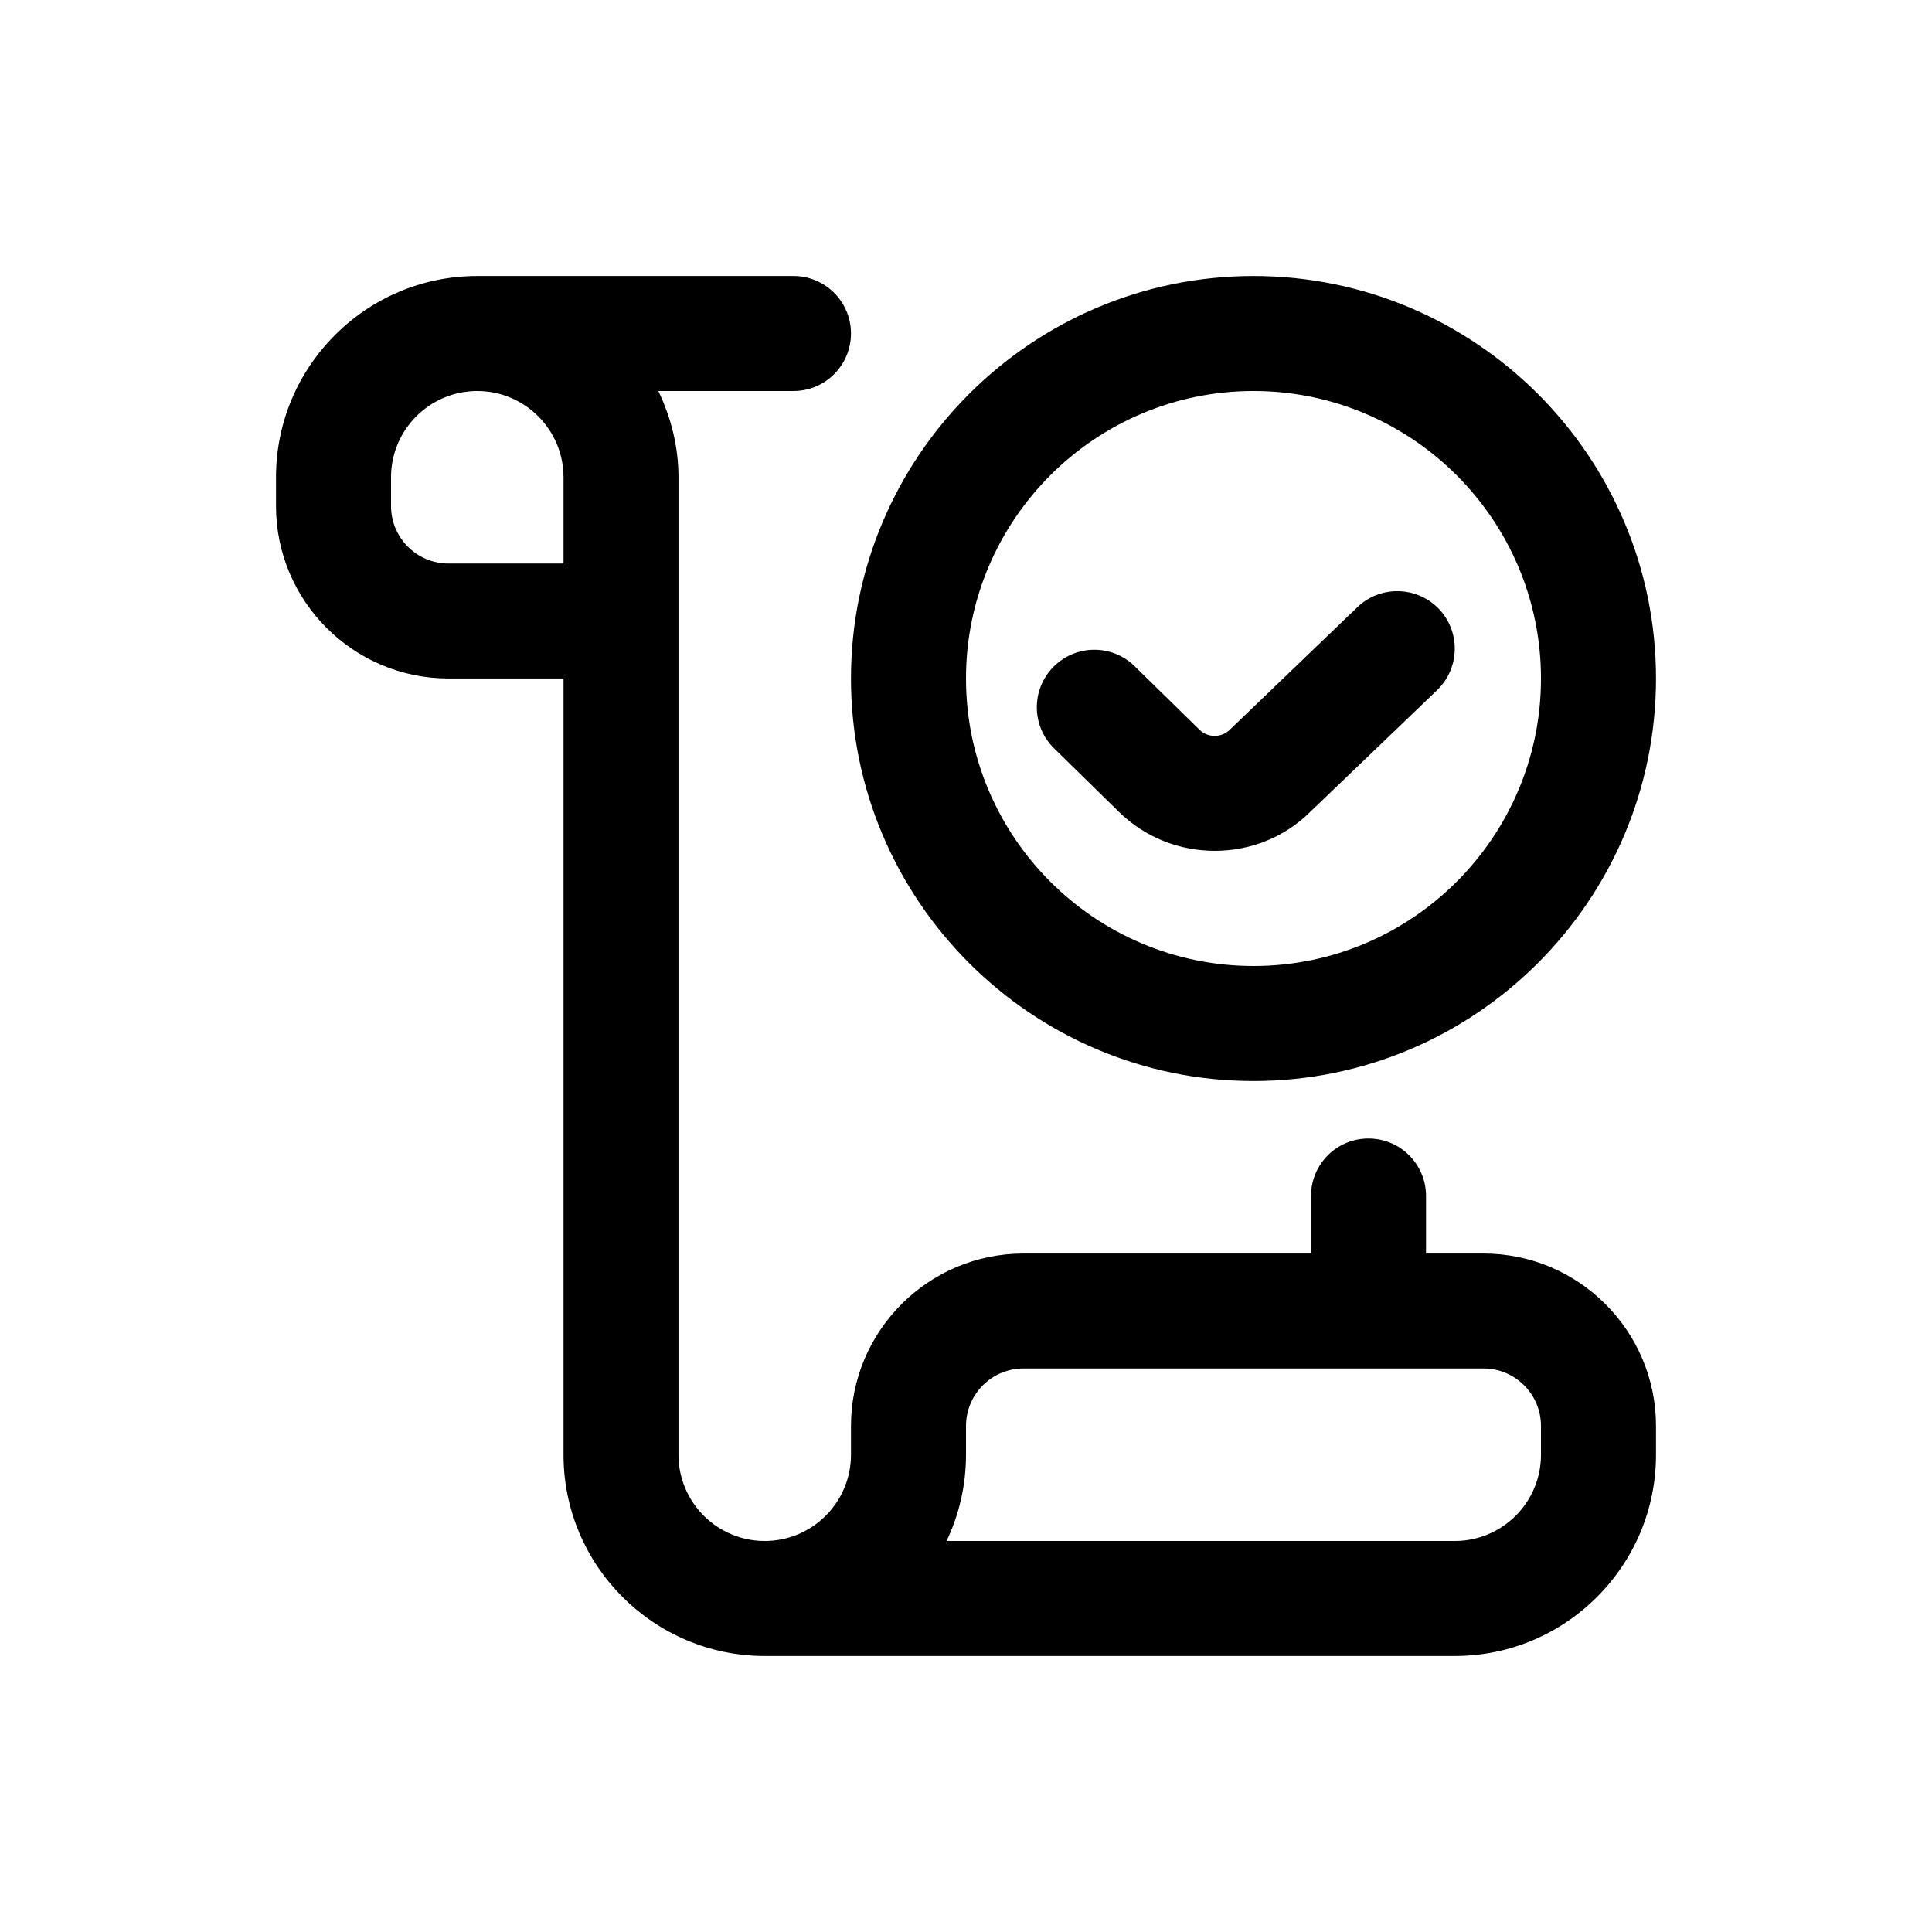 <svg width="28" height="28" viewBox="0 0 28 28" fill="none" xmlns="http://www.w3.org/2000/svg">
<g clip-path="url(#clip0_5001_15151)">
<path d="M21.5 18.167H20.667V17.333C20.667 16.873 20.294 16.5 19.833 16.5C19.372 16.5 19 16.873 19 17.333V18.167H14.833C13.455 18.167 12.333 19.288 12.333 20.667V21.083C12.333 21.773 11.773 22.333 11.083 22.333C10.394 22.333 9.833 21.773 9.833 21.083V6.917C9.833 6.468 9.723 6.047 9.541 5.667H11.5C11.961 5.667 12.333 5.293 12.333 4.833C12.333 4.373 11.961 4 11.5 4H6.917C5.308 4 4 5.308 4 6.917V7.333C4 8.712 5.122 9.833 6.5 9.833H8.167V21.083C8.167 22.691 9.474 23.999 11.082 24H21.083C22.692 24 24 22.692 24 21.083V20.667C24 19.288 22.878 18.167 21.5 18.167ZM8.167 8.167H6.5C6.04 8.167 5.667 7.793 5.667 7.333V6.917C5.667 6.228 6.228 5.667 6.917 5.667C7.606 5.667 8.167 6.228 8.167 6.917V8.167ZM22.333 21.083C22.333 21.773 21.773 22.333 21.083 22.333H13.718C13.899 21.954 14 21.531 14 21.083V20.667C14 20.207 14.373 19.833 14.833 19.833H21.5C21.96 19.833 22.333 20.207 22.333 20.667V21.083ZM18.167 15.667C21.383 15.667 24 13.05 24 9.833C24 6.617 21.383 4 18.167 4C14.951 4 12.333 6.617 12.333 9.833C12.333 13.05 14.951 15.667 18.167 15.667ZM18.167 5.667C20.464 5.667 22.333 7.536 22.333 9.833C22.333 12.131 20.464 14 18.167 14C15.869 14 14 12.131 14 9.833C14 7.536 15.869 5.667 18.167 5.667ZM15.265 9.667C15.587 9.338 16.114 9.333 16.443 9.654L17.386 10.578C17.506 10.695 17.702 10.693 17.821 10.578L19.673 8.799C20.004 8.481 20.533 8.492 20.852 8.823C21.17 9.155 21.159 9.682 20.828 10.002L18.983 11.772C18.606 12.144 18.107 12.331 17.606 12.331C17.105 12.331 16.602 12.144 16.219 11.769L15.277 10.846C14.947 10.523 14.943 9.995 15.265 9.667Z" fill="currentColor"/>
</g>
<defs>
<clipPath id="clip0_5001_15151">
<rect width="20" height="20" fill="currentColor" transform="translate(4 4)"/>
</clipPath>
</defs>
</svg>
